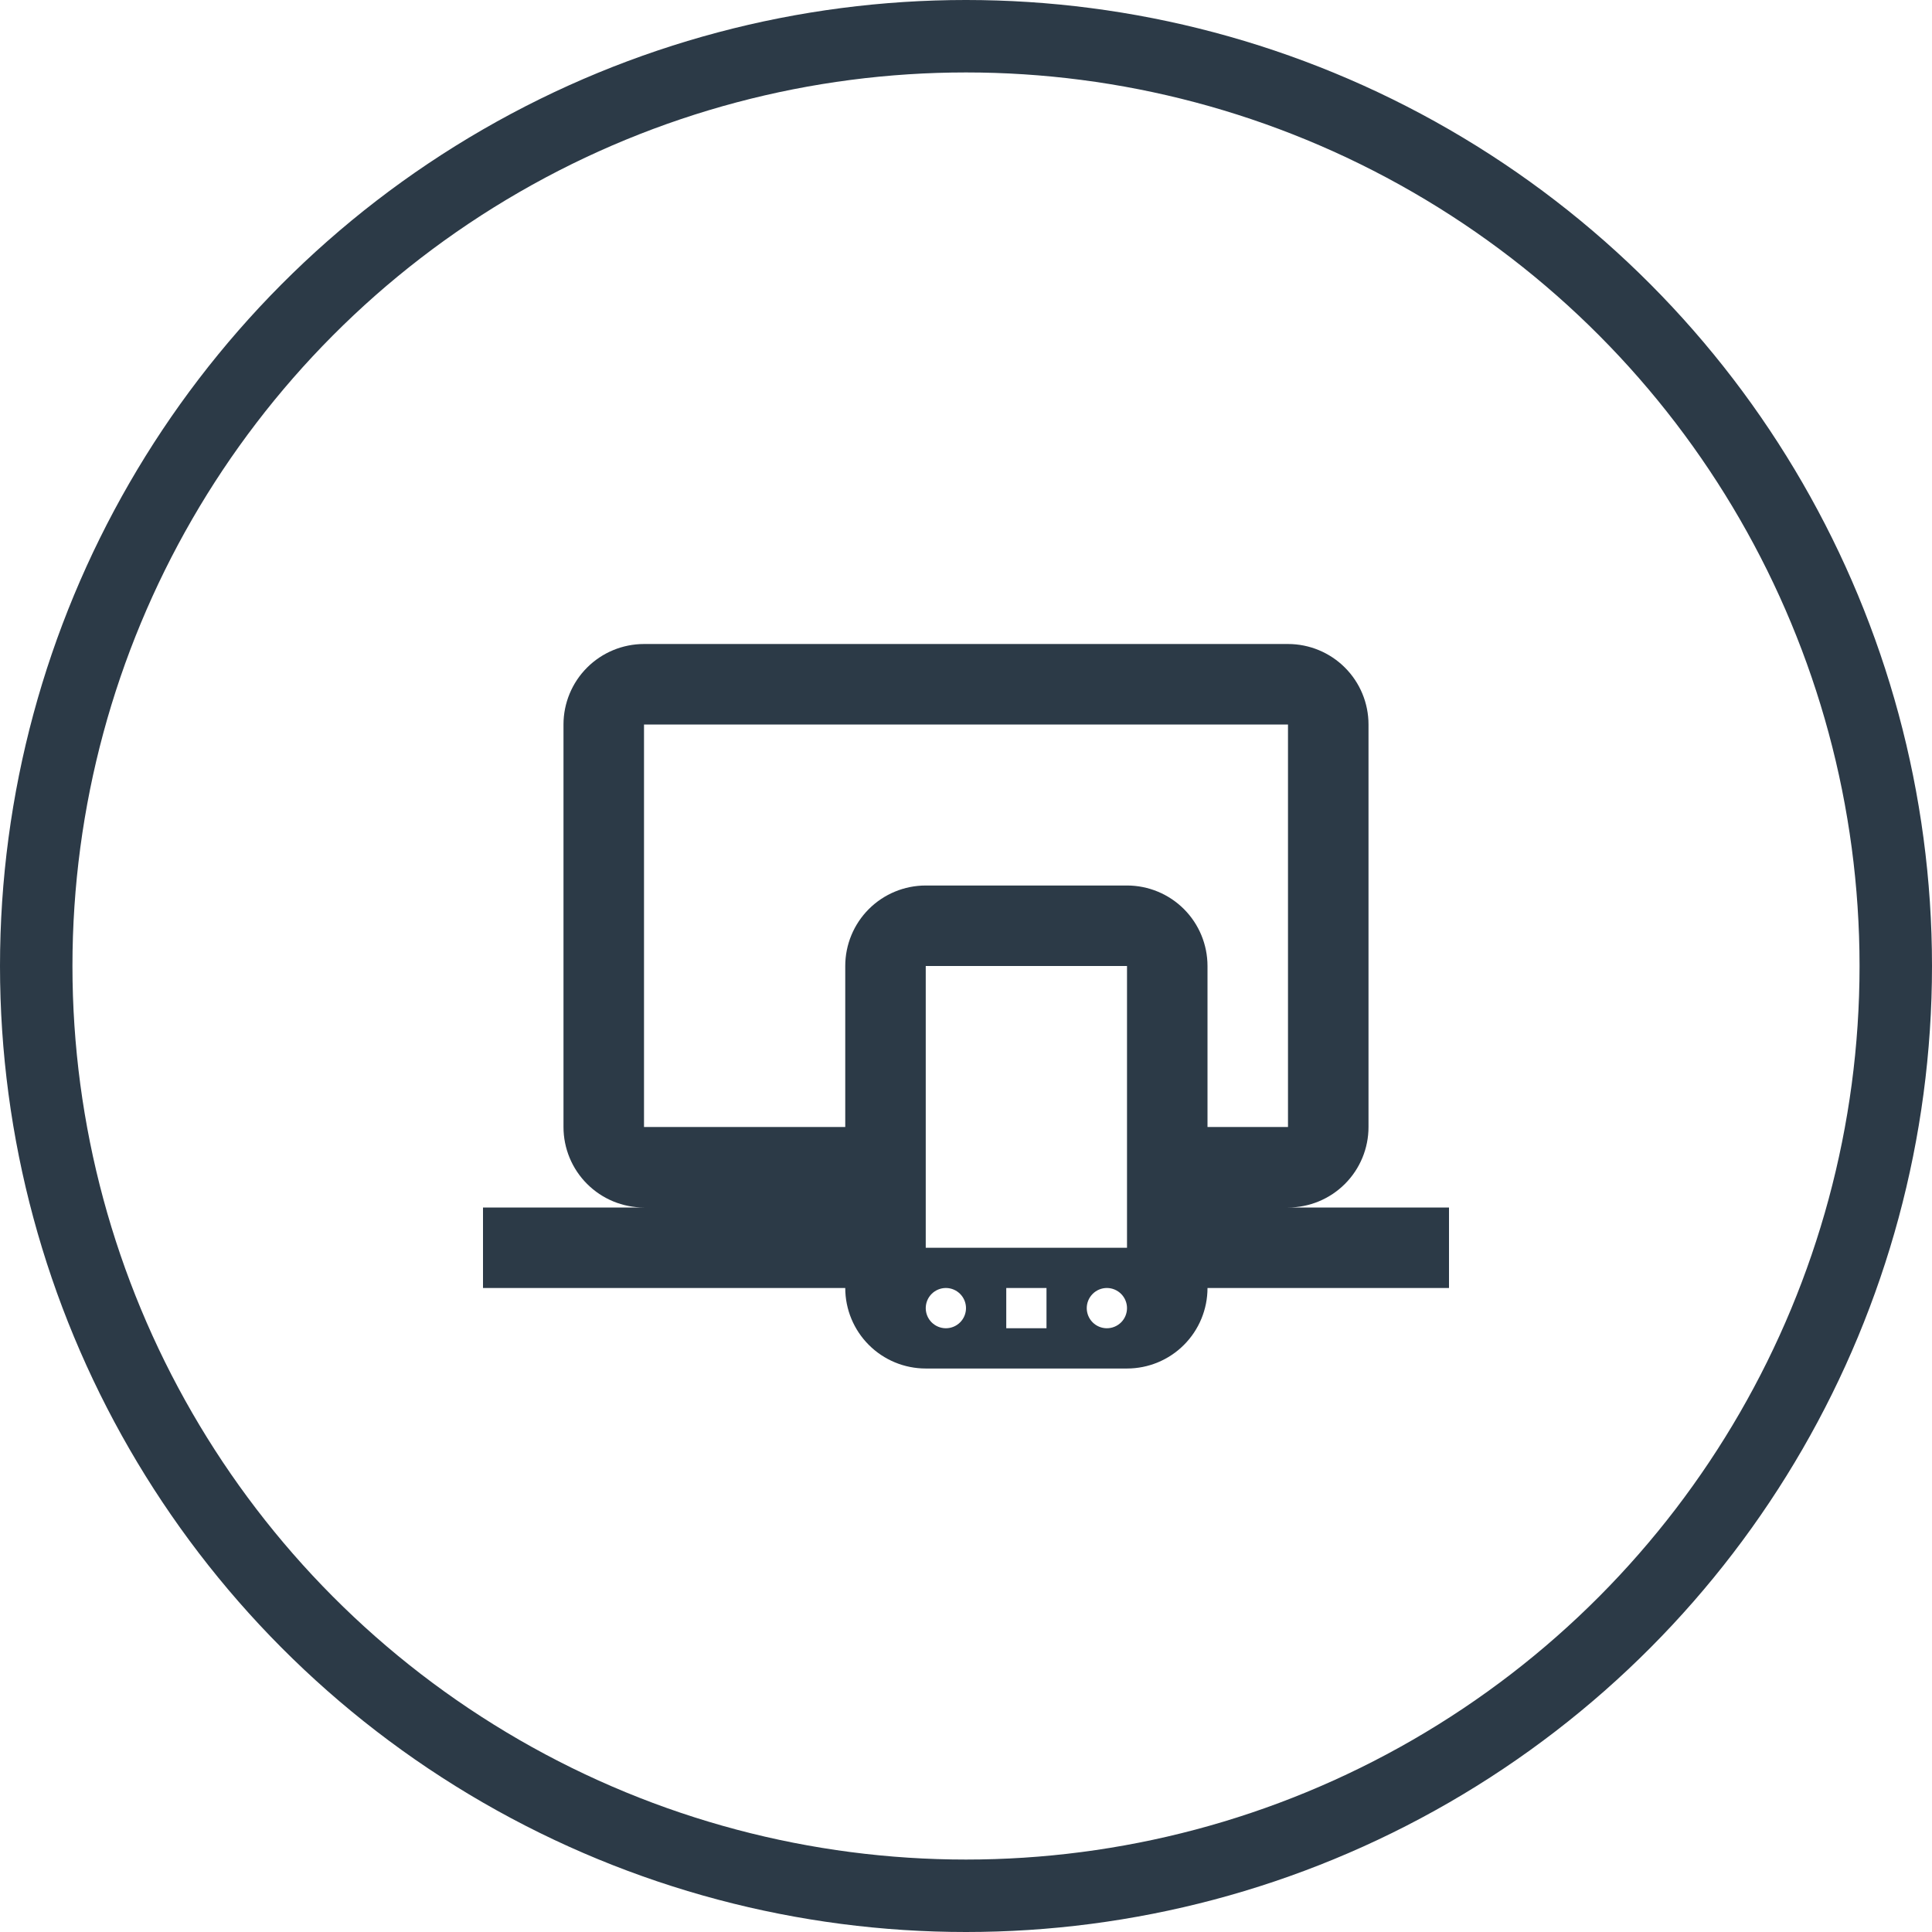 <svg width="80" height="80" viewBox="0 0 80 80" fill="none" xmlns="http://www.w3.org/2000/svg">
<g clip-path="url(#clip0_80_320)">
<path d="M26.667 30V46.667H35V40C35 39.116 35.351 38.268 35.976 37.643C36.601 37.018 37.449 36.667 38.333 36.667H46.667C47.551 36.667 48.399 37.018 49.024 37.643C49.649 38.268 50 39.116 50 40V46.667H53.333V30H26.667ZM20 53.333V50H26.667C25.783 50 24.935 49.649 24.31 49.024C23.684 48.399 23.333 47.551 23.333 46.667V30C23.333 29.116 23.684 28.268 24.31 27.643C24.935 27.018 25.783 26.667 26.667 26.667H53.333C54.217 26.667 55.065 27.018 55.69 27.643C56.316 28.268 56.667 29.116 56.667 30V46.667C56.667 47.551 56.316 48.399 55.69 49.024C55.065 49.649 54.217 50 53.333 50H60V53.333H50C50 54.218 49.649 55.065 49.024 55.69C48.399 56.316 47.551 56.667 46.667 56.667H38.333C37.449 56.667 36.601 56.316 35.976 55.69C35.351 55.065 35 54.218 35 53.333H20ZM39.167 53.333C38.946 53.333 38.734 53.421 38.577 53.578C38.421 53.734 38.333 53.946 38.333 54.167C38.333 54.388 38.421 54.6 38.577 54.756C38.734 54.912 38.946 55 39.167 55C39.388 55 39.6 54.912 39.756 54.756C39.912 54.6 40 54.388 40 54.167C40 53.946 39.912 53.734 39.756 53.578C39.6 53.421 39.388 53.333 39.167 53.333ZM45.833 53.333C45.612 53.333 45.4 53.421 45.244 53.578C45.088 53.734 45 53.946 45 54.167C45 54.388 45.088 54.6 45.244 54.756C45.4 54.912 45.612 55 45.833 55C46.054 55 46.266 54.912 46.423 54.756C46.579 54.6 46.667 54.388 46.667 54.167C46.667 53.946 46.579 53.734 46.423 53.578C46.266 53.421 46.054 53.333 45.833 53.333ZM41.667 53.333V55H43.333V53.333H41.667ZM38.333 40V51.667H46.667V40H38.333Z" fill="#2C3A47"/>
</g>
<circle cx="40" cy="40" r="38.5" stroke="#2C3A47" stroke-width="3"/>
<defs>
<clipPath id="clip0_80_320">
<rect width="40" height="40" fill="white" transform="translate(20 20)"/>
</clipPath>
</defs>
</svg>
